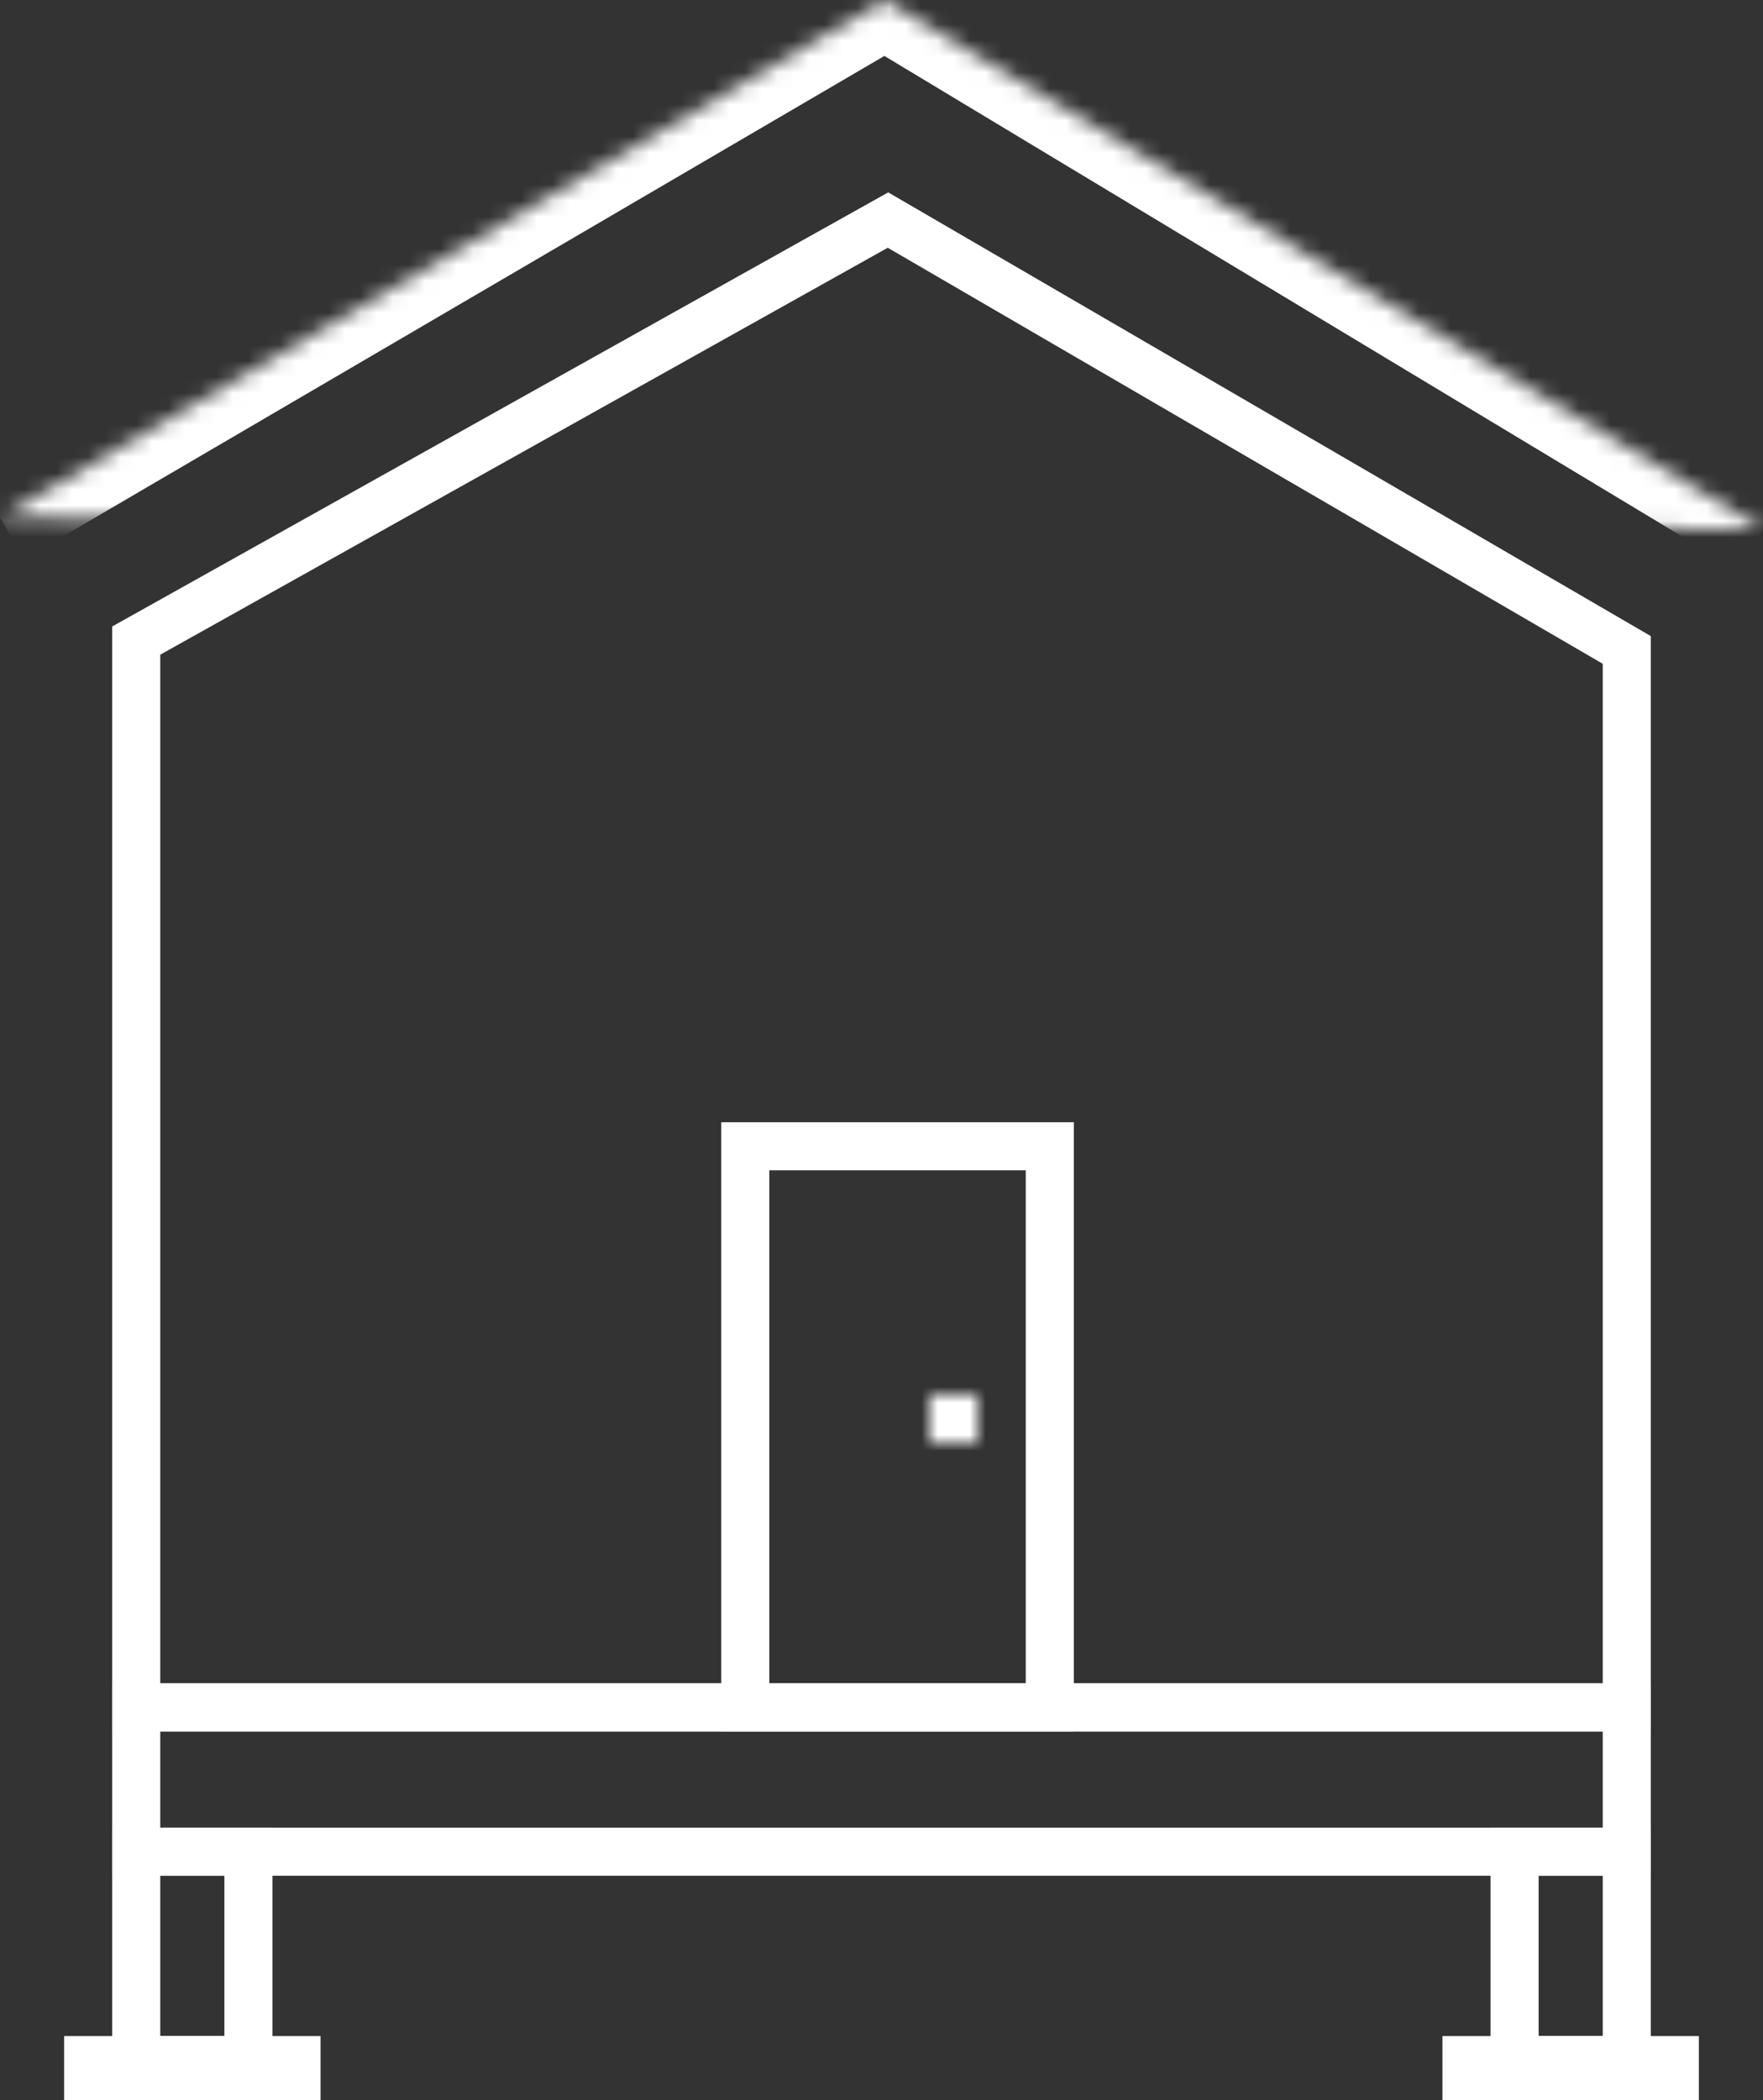 <svg width="110" height="131" viewBox="0 0 110 131" fill="none" xmlns="http://www.w3.org/2000/svg">
<rect x="0" y="0" width="110" height="131" fill="#333333" stroke="none"/>
<path d="M5.5 129.5V128.5H18.5V129.5H5.5Z" stroke="white" stroke-width="3" stroke-miterlimit="10"/>
<mask id="path-2-inside-1" fill="white">
<path d="M6.10352e-05 32.279L55.203 0L110 33"/>
</mask>
<path d="M55.203 0L56.75 -2.57L55.225 -3.488L53.688 -2.59L55.203 0ZM1.514 34.869L56.717 2.59L53.688 -2.59L-1.514 29.69L1.514 34.869ZM53.655 2.57L108.452 35.57L111.548 30.43L56.75 -2.57L53.655 2.57Z" fill="white" mask="url(#path-2-inside-1)"/>
<path d="M8.5 115.5V106.5H101.5V115.5H8.5Z" stroke="white" stroke-width="3" stroke-miterlimit="10"/>
<path d="M55.405 13.727L101.5 40.54V106.5H8.5V39.956L55.405 13.727Z" stroke="white" stroke-width="3" stroke-miterlimit="10"/>
<path d="M46.5 106.5V71.5H65.5V106.5H46.5Z" stroke="white" stroke-width="3" stroke-miterlimit="10"/>
<mask id="path-7-inside-2" fill="white">
<path d="M61 90V87H58V90H61Z"/>
</mask>
<path d="M61 87H64V84H61V87ZM61 90V93H64V90H61ZM58 90H55V93H58V90ZM58 87V84H55V87H58ZM58 87V90H64V87H58ZM61 87H58V93H61V87ZM61 90V87H55V90H61ZM58 90H61V84H58V90Z" fill="white" mask="url(#path-7-inside-2)"/>
<rect x="8.5" y="115.5" width="7" height="13" stroke="white" stroke-width="3"/>
<path d="M91.5 129.5V128.5H104.5V129.5H91.5Z" stroke="white" stroke-width="3" stroke-miterlimit="10"/>
<rect x="94.5" y="115.5" width="7" height="13" stroke="white" stroke-width="3"/>
</svg>
